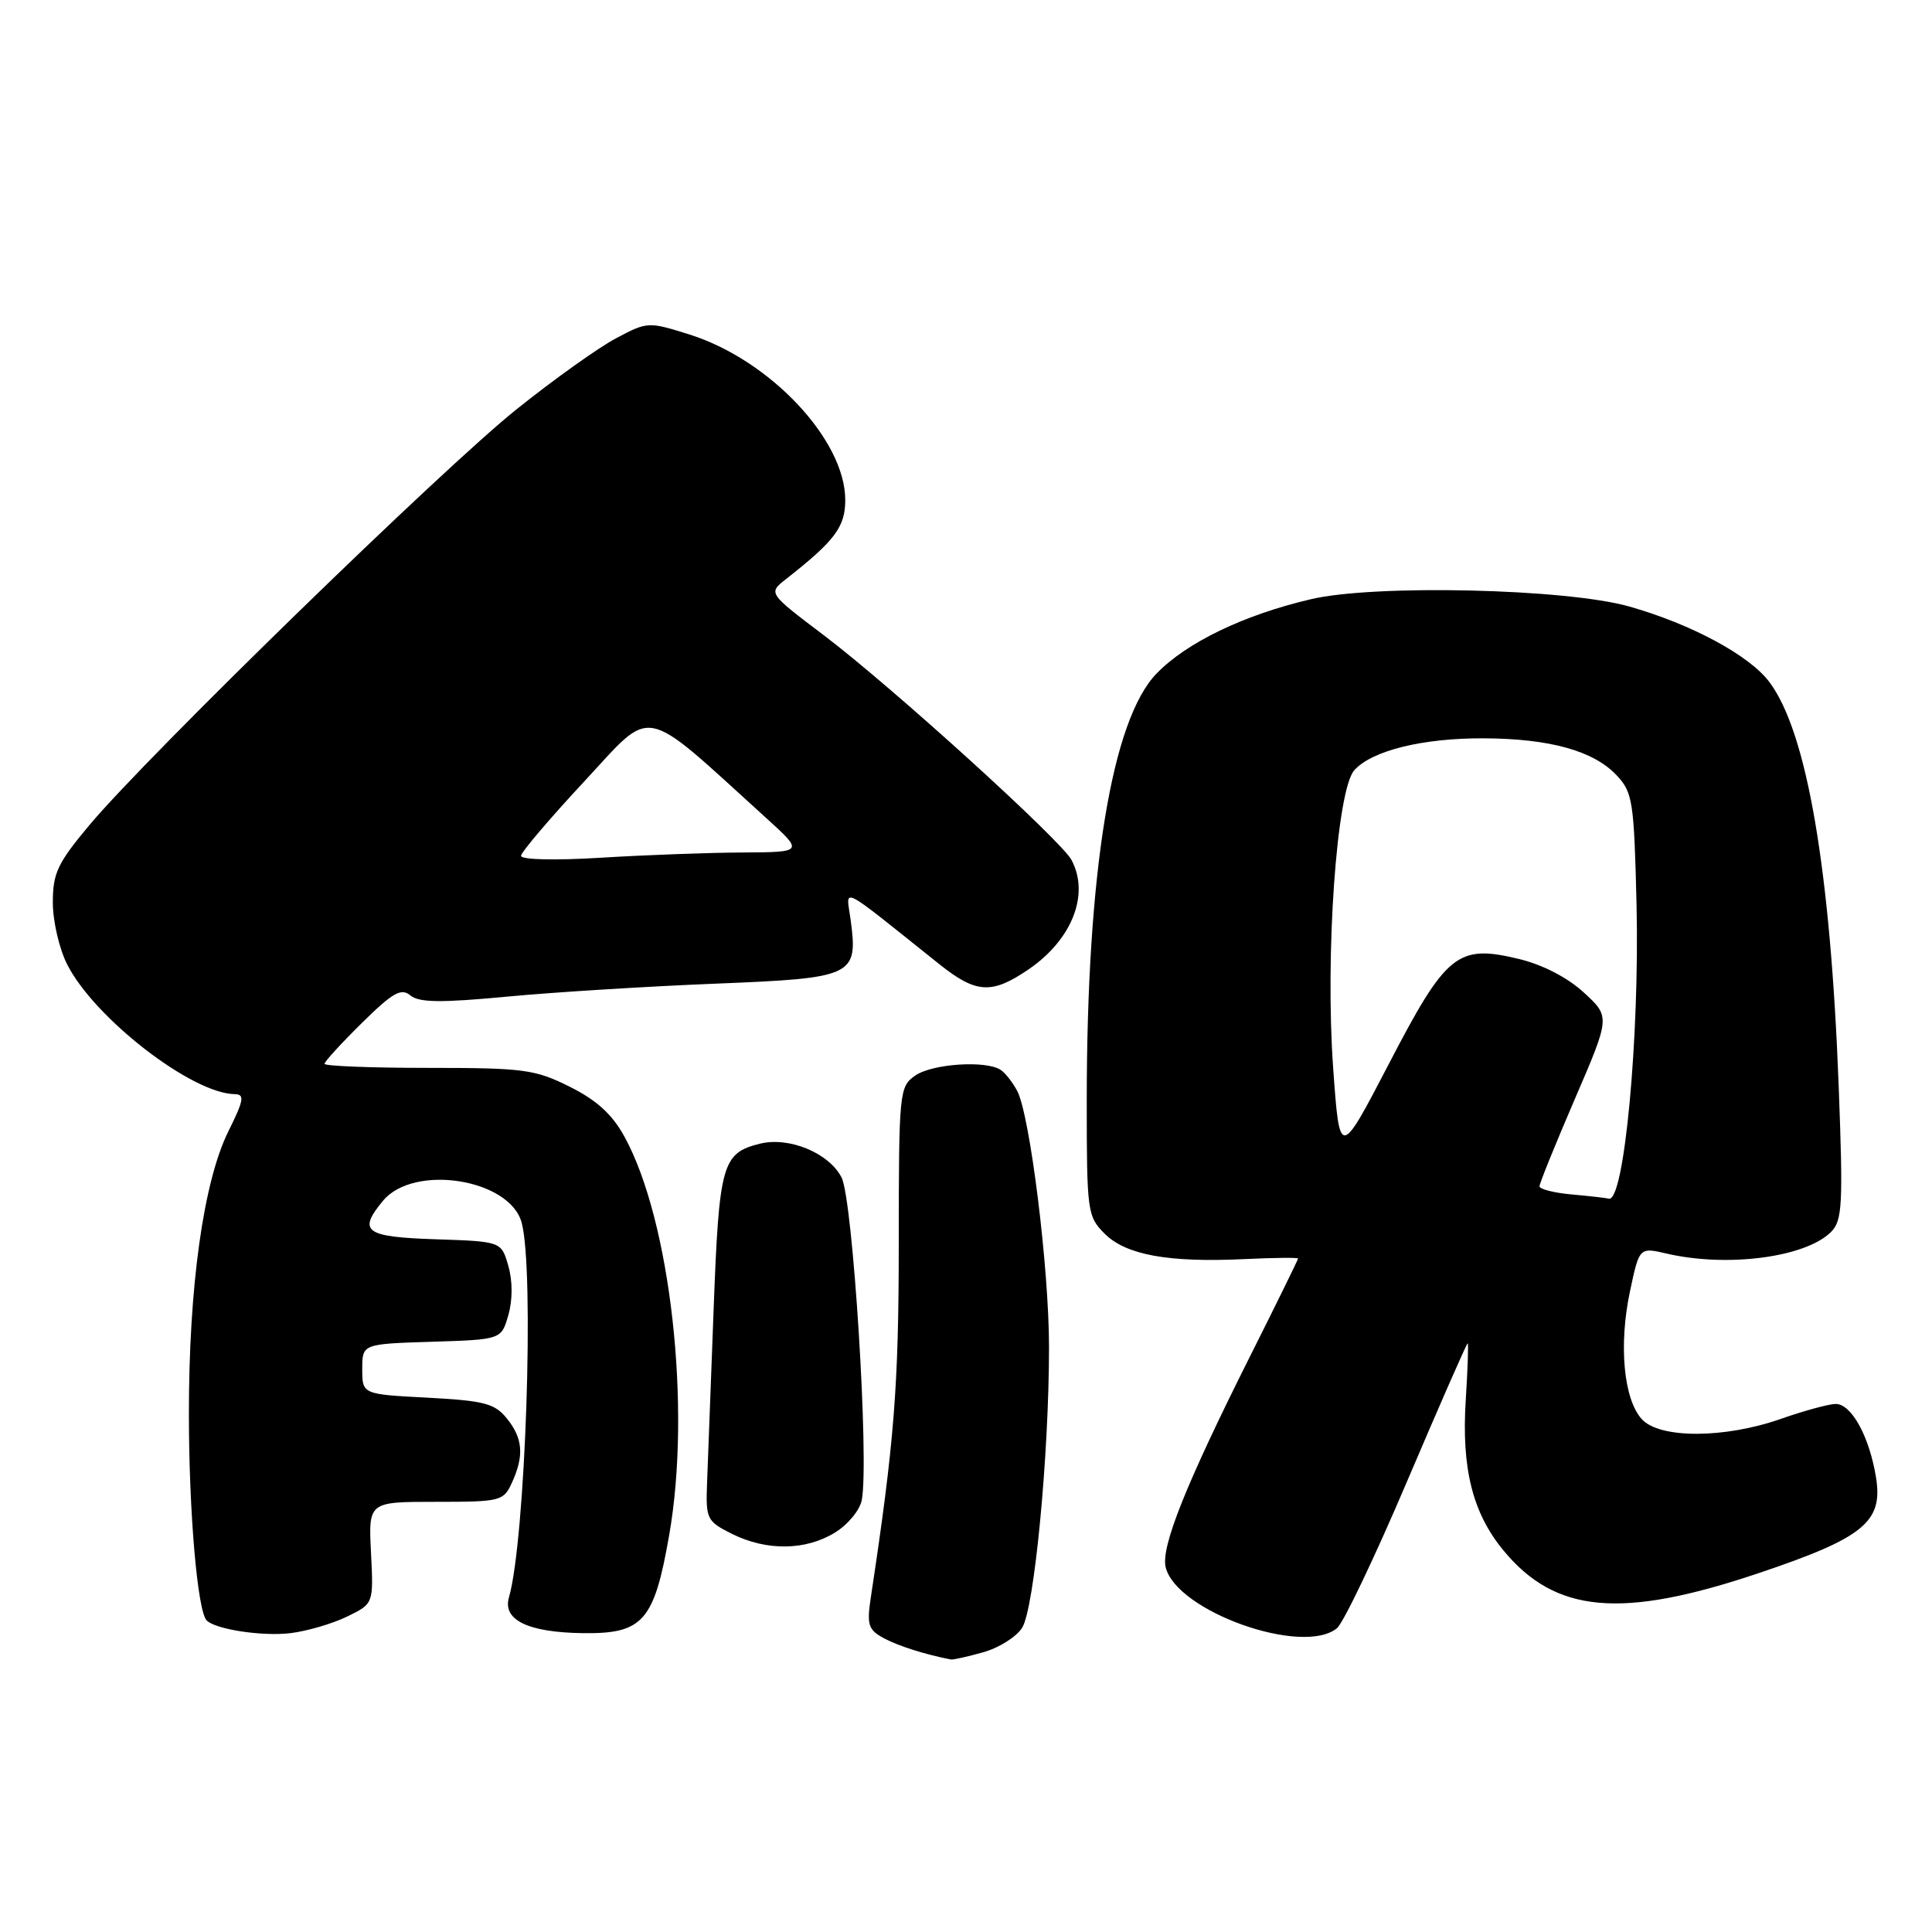 <?xml version="1.0" encoding="UTF-8" standalone="no"?>
<!DOCTYPE svg PUBLIC "-//W3C//DTD SVG 1.1//EN" "http://www.w3.org/Graphics/SVG/1.1/DTD/svg11.dtd" >
<svg xmlns="http://www.w3.org/2000/svg" xmlns:xlink="http://www.w3.org/1999/xlink" version="1.1" viewBox="0 0 256 256">
 <g >
 <path fill="currentColor"
d=" M 130.26 218.94 C 132.33 218.37 134.66 216.91 135.43 215.70 C 137.05 213.19 139.00 192.84 139.00 178.48 C 139.00 168.07 136.48 147.78 134.79 144.56 C 134.19 143.43 133.21 142.17 132.60 141.77 C 130.66 140.47 123.52 140.95 121.27 142.52 C 119.16 144.00 119.10 144.63 119.09 164.77 C 119.09 183.63 118.50 191.15 115.39 211.65 C 114.84 215.32 115.04 215.95 117.13 217.08 C 119.05 218.11 122.60 219.23 126.00 219.89 C 126.28 219.95 128.19 219.52 130.26 218.94 Z  M 46.00 214.20 C 49.50 212.50 49.50 212.50 49.16 205.75 C 48.82 199.00 48.82 199.00 57.75 199.00 C 66.35 199.00 66.72 198.91 67.84 196.45 C 69.47 192.87 69.29 190.58 67.15 187.94 C 65.55 185.96 64.15 185.60 56.65 185.20 C 48.00 184.75 48.00 184.75 48.00 181.41 C 48.00 178.08 48.00 178.08 57.21 177.79 C 66.43 177.50 66.43 177.50 67.36 174.25 C 67.93 172.25 67.93 169.75 67.36 167.75 C 66.43 164.50 66.43 164.50 57.72 164.21 C 48.35 163.90 47.37 163.19 50.75 159.11 C 54.82 154.19 67.54 156.19 69.12 162.00 C 70.84 168.31 69.62 204.10 67.44 211.66 C 66.57 214.66 69.97 216.30 77.22 216.40 C 85.20 216.51 86.68 214.83 88.67 203.41 C 91.63 186.52 88.85 161.77 82.76 150.64 C 81.14 147.67 79.08 145.79 75.50 144.00 C 70.89 141.70 69.42 141.50 56.75 141.50 C 49.19 141.50 43.00 141.26 43.00 140.96 C 43.00 140.67 45.23 138.23 47.95 135.55 C 52.05 131.51 53.16 130.88 54.38 131.90 C 55.53 132.85 58.40 132.89 67.18 132.06 C 73.41 131.47 85.83 130.70 94.80 130.34 C 113.18 129.60 113.71 129.35 112.71 121.85 C 112.13 117.53 110.86 116.90 124.44 127.74 C 129.34 131.65 131.39 131.78 136.26 128.47 C 142.05 124.53 144.42 118.52 141.98 113.95 C 140.56 111.31 118.12 90.95 109.14 84.16 C 101.78 78.59 101.78 78.59 104.14 76.74 C 110.64 71.64 112.00 69.82 112.00 66.25 C 112.00 58.29 102.02 47.69 91.38 44.33 C 85.91 42.61 85.79 42.61 81.62 44.83 C 79.29 46.06 73.37 50.29 68.45 54.23 C 58.69 62.03 19.70 99.98 11.87 109.30 C 7.63 114.36 7.00 115.68 7.00 119.59 C 7.00 122.06 7.86 125.76 8.91 127.81 C 12.54 134.94 25.42 144.90 31.10 144.98 C 32.45 145.00 32.32 145.76 30.25 149.93 C 26.95 156.62 25.01 170.52 25.03 187.50 C 25.04 200.44 26.17 213.51 27.39 214.72 C 28.58 215.91 34.79 216.85 38.50 216.40 C 40.70 216.13 44.08 215.14 46.00 214.20 Z  M 177.15 215.75 C 178.00 215.06 182.19 206.29 186.46 196.25 C 190.74 186.21 194.34 178.00 194.47 178.00 C 194.60 178.00 194.48 181.37 194.22 185.50 C 193.64 194.55 195.12 200.47 199.19 205.41 C 206.09 213.79 214.82 214.57 233.00 208.46 C 246.93 203.78 249.52 201.67 248.59 195.82 C 247.72 190.37 245.32 185.99 243.22 186.03 C 242.28 186.05 239.03 186.94 236.00 188.00 C 228.53 190.63 219.90 190.65 217.54 188.04 C 215.14 185.39 214.47 178.20 215.98 171.11 C 217.22 165.26 217.22 165.26 220.86 166.11 C 228.89 167.97 239.25 166.61 242.62 163.24 C 244.12 161.74 244.23 159.68 243.64 144.03 C 242.55 115.14 239.42 96.93 234.42 90.33 C 231.75 86.81 224.07 82.68 215.87 80.36 C 207.48 77.99 182.12 77.41 173.69 79.40 C 164.78 81.49 157.24 85.13 153.25 89.25 C 147.31 95.38 144.01 115.53 144.00 145.80 C 144.00 160.56 144.08 161.17 146.37 163.47 C 149.20 166.29 154.79 167.31 164.84 166.84 C 168.78 166.65 172.00 166.62 172.00 166.76 C 172.00 166.91 169.11 172.80 165.57 179.85 C 157.08 196.80 153.80 205.01 154.46 207.68 C 155.91 213.52 172.60 219.46 177.15 215.75 Z  M 110.61 203.09 C 112.33 202.05 113.94 200.10 114.19 198.77 C 115.19 193.56 113.01 158.93 111.51 156.02 C 109.83 152.76 104.53 150.58 100.67 151.55 C 95.68 152.80 95.28 154.24 94.56 173.50 C 94.18 183.40 93.79 193.75 93.69 196.50 C 93.51 201.29 93.65 201.57 97.00 203.25 C 101.56 205.52 106.73 205.47 110.61 203.09 Z  M 69.04 113.40 C 69.06 112.91 72.84 108.46 77.43 103.53 C 86.70 93.56 84.74 93.17 101.50 108.37 C 106.50 112.91 106.50 112.91 98.41 112.96 C 93.95 112.98 85.52 113.29 79.66 113.65 C 73.50 114.03 69.02 113.92 69.04 113.40 Z  M 208.25 158.27 C 205.91 158.06 204.00 157.57 203.99 157.19 C 203.99 156.81 206.10 151.60 208.68 145.61 C 213.37 134.73 213.37 134.73 209.85 131.50 C 207.69 129.52 204.38 127.81 201.23 127.06 C 193.12 125.11 191.65 126.30 184.01 141.01 C 177.51 153.50 177.51 153.50 176.65 141.50 C 175.57 126.47 177.12 104.63 179.46 102.05 C 181.81 99.45 188.50 97.80 196.59 97.83 C 205.35 97.87 211.16 99.48 214.21 102.73 C 216.34 104.99 216.52 106.17 216.85 119.83 C 217.26 137.44 215.21 159.34 213.18 158.83 C 212.81 158.73 210.59 158.48 208.25 158.27 Z "/>
</g>
</svg>